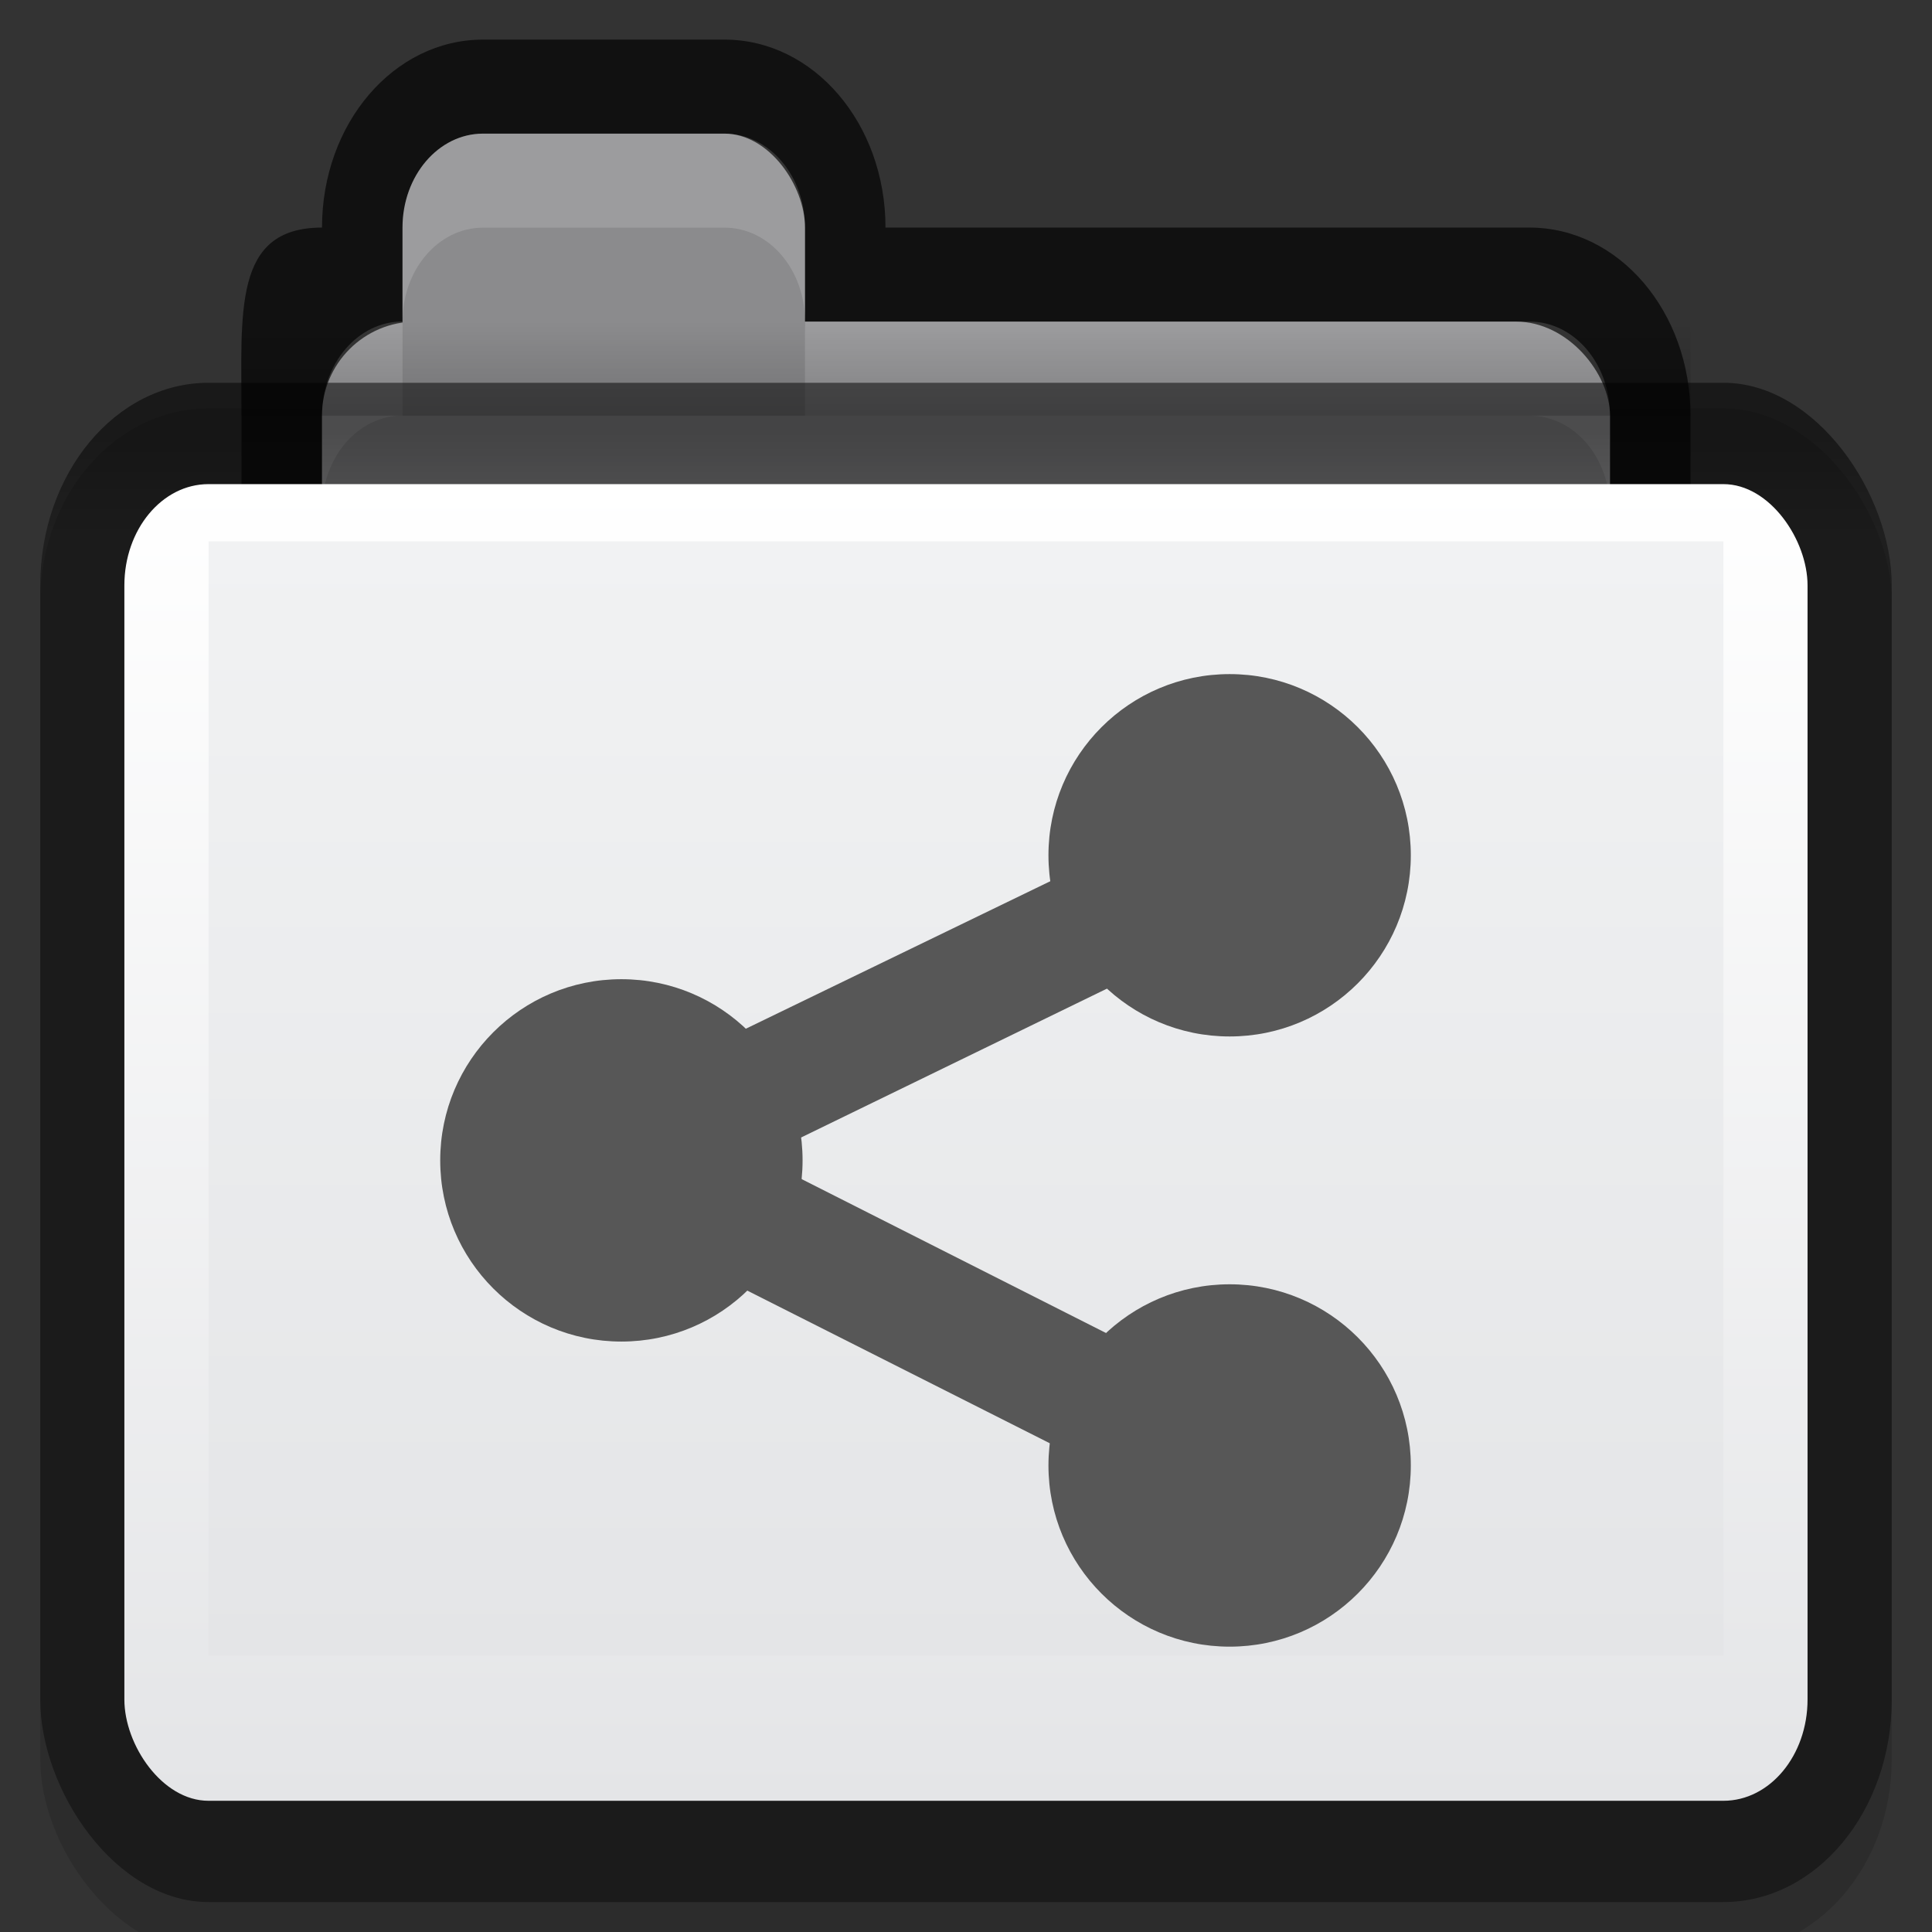 <?xml version="1.0" encoding="UTF-8" standalone="no"?>
<!-- Created with Inkscape (http://www.inkscape.org/) -->

<svg
   xmlns:dc="http://purl.org/dc/elements/1.1/"
   xmlns:cc="http://creativecommons.org/ns#"
   xmlns:rdf="http://www.w3.org/1999/02/22-rdf-syntax-ns#"
   xmlns:svg="http://www.w3.org/2000/svg"
   xmlns="http://www.w3.org/2000/svg"
   xmlns:xlink="http://www.w3.org/1999/xlink"
   xmlns:sodipodi="http://sodipodi.sourceforge.net/DTD/sodipodi-0.dtd"
   xmlns:inkscape="http://www.inkscape.org/namespaces/inkscape"
   version="1.1"
   width="24"
   height="24"
   id="svg10994"
   inkscape:version="0.91 r"
   sodipodi:docname="folder-publicshare.svg">
  <rect width="100%" height="100%" fill="#333333" stroke="none"/>
  <sodipodi:namedview
     pagecolor="#ffffff"
     bordercolor="#666666"
     borderopacity="1"
     objecttolerance="10"
     gridtolerance="10"
     guidetolerance="10"
     inkscape:pageopacity="0"
     inkscape:pageshadow="2"
     inkscape:window-width="1366"
     inkscape:window-height="715"
     id="namedview56"
     showgrid="true"
     inkscape:zoom="15.999999"
     inkscape:cx="-1.0937486"
     inkscape:cy="10.409309"
     inkscape:window-x="0"
     inkscape:window-y="0"
     inkscape:window-maximized="1"
     inkscape:current-layer="svg10994"
     showguides="false"
     inkscape:guide-bbox="true"
     inkscape:snap-bbox="true"
     inkscape:bbox-nodes="true"
     inkscape:object-paths="true"
     inkscape:snap-intersection-paths="true"
     inkscape:object-nodes="true"
     inkscape:snap-smooth-nodes="true">
    <inkscape:grid
       type="xygrid"
       id="grid3141" />
    <sodipodi:guide
       orientation="0,1"
       position="3,16"
       id="guide3222" />
  </sodipodi:namedview>
  <defs
     id="defs10996">
    <linearGradient
       inkscape:collect="always"
       id="linearGradient3829">
      <stop
         style="stop-color:#000000;stop-opacity:1;"
         offset="0"
         id="stop3831" />
      <stop
         style="stop-color:#000000;stop-opacity:0;"
         offset="1"
         id="stop3833" />
    </linearGradient>
    <linearGradient
       id="linearGradient3782">
      <stop
         id="stop3784"
         offset="0"
         style="stop-color:#ffffff;stop-opacity:1;" />
      <stop
         id="stop3786"
         offset="1"
         style="stop-color:#e4e5e7;stop-opacity:1;" />
    </linearGradient>
    <linearGradient
       id="linearGradient3927-2">
      <stop
         style="stop-color:#f1f2f3;stop-opacity:1;"
         offset="0"
         id="stop3929-8" />
      <stop
         style="stop-color:#e4e5e7;stop-opacity:1;"
         offset="1"
         id="stop3931-8" />
    </linearGradient>
    <linearGradient
       id="linearGradient3788-9">
      <stop
         id="stop3790-5"
         offset="0"
         style="stop-color:#000000;stop-opacity:0.51;" />
      <stop
         id="stop3792-0"
         offset="1"
         style="stop-color:#000000;stop-opacity:0.392;" />
    </linearGradient>
    <linearGradient
       inkscape:collect="always"
       xlink:href="#linearGradient3788-9"
       id="linearGradient4211"
       gradientUnits="userSpaceOnUse"
       gradientTransform="matrix(0.511,0,0,0.609,-0.011,-1.333)"
       x1="23.5"
       y1="11.033"
       x2="23.5"
       y2="13.1" />
    <linearGradient
       inkscape:collect="always"
       xlink:href="#linearGradient3782"
       id="linearGradient4213"
       gradientUnits="userSpaceOnUse"
       gradientTransform="matrix(0.536,0,0,0.654,-2.207,-11.651)"
       x1="25"
       y1="27"
       x2="25"
       y2="52" />
    <linearGradient
       inkscape:collect="always"
       xlink:href="#linearGradient3927-2"
       id="linearGradient4215"
       gradientUnits="userSpaceOnUse"
       gradientTransform="matrix(0.509,0,0,0.602,0.048,-2.903)"
       x1="25"
       y1="16"
       x2="25"
       y2="39" />
    <linearGradient
       inkscape:collect="always"
       xlink:href="#linearGradient3829"
       id="linearGradient4217"
       gradientUnits="userSpaceOnUse"
       gradientTransform="matrix(0.45,0,0,0.584,1.2,-1.259)"
       x1="22"
       y1="11"
       x2="22"
       y2="9" />
  </defs>
  <rect
     style="display:inline;opacity:0.13;fill:#000000;fill-opacity:1;stroke:#000000;stroke-width:0;stroke-miterlimit:4;stroke-dasharray:none;stroke-opacity:1"
     id="rect3915-0-6"
     width="23"
     height="19.183"
     x="0.5"
     y="5.073"
     rx="2.091"
     ry="2.398" />
  <path
     sodipodi:nodetypes="scssssssscss"
     inkscape:connector-curvature="0"
     style="fill:#000000;fill-opacity:0.659;stroke:#000000;stroke-width:0;stroke-miterlimit:4;stroke-dasharray:none;stroke-opacity:1"
     d="m 6,0.492 c -1.108,0 -2,1.041 -2,2.335 -1.108,0 -1,1.041 -1,2.335 l 0,5.838 c 0,1.294 0.892,2.335 2,2.335 l 14,0 c 1.108,0 2,-1.041 2,-2.335 L 21,5.162 C 21,3.869 20.108,2.827 19,2.827 l -8,0 C 11,1.534 10.108,0.492 9,0.492 Z"
     id="rect3967-9" />
  <rect
     style="fill:#8b8b8d;fill-opacity:1;stroke:#000000;stroke-width:0;stroke-miterlimit:4;stroke-dasharray:none;stroke-opacity:1"
     id="rect3969-1"
     width="16"
     height="8.173"
     x="4"
     y="3.995"
     ry="1.168" />
  <path
     style="display:inline;opacity:0.15;fill:#ffffff;fill-opacity:1;stroke:#767779;stroke-width:0;stroke-linecap:butt;stroke-linejoin:miter;stroke-miterlimit:4;stroke-dasharray:none;stroke-dashoffset:0;stroke-opacity:1"
     d="m 10,3.995 0,1.168 9,0 c 0.554,0 1,0.521 1,1.168 L 20,5.162 C 20,4.516 19.554,3.995 19,3.995 Z"
     id="rect3011-5-3"
     inkscape:connector-curvature="0"
     sodipodi:nodetypes="ccscssc" />
  <rect
     style="fill:#8b8b8d;fill-opacity:1;stroke:#767779;stroke-width:0;stroke-linecap:butt;stroke-linejoin:miter;stroke-miterlimit:4;stroke-dasharray:none;stroke-dashoffset:0;stroke-opacity:1"
     id="rect3101-7"
     width="5"
     height="3.503"
     x="5"
     y="1.66"
     rx="1"
     ry="1.168" />
  <path
     style="display:inline;opacity:0.15;fill:#ffffff;fill-opacity:1;stroke:#767779;stroke-width:0;stroke-linecap:butt;stroke-linejoin:miter;stroke-miterlimit:4;stroke-dasharray:none;stroke-dashoffset:0;stroke-opacity:1"
     d="m 5,5.162 c -0.554,0 -1,0.521 -1,1.168 l 0,-1.168 c 0,-0.647 0.446,-1.168 1,-1.168 z"
     id="rect3011-5-0-2"
     inkscape:connector-curvature="0"
     sodipodi:nodetypes="ccscc" />
  <rect
     style="fill:url(#linearGradient4211);fill-opacity:1;stroke:#000000;stroke-width:0;stroke-miterlimit:4;stroke-dasharray:none;stroke-opacity:1"
     id="rect3915-5"
     width="23"
     height="18.873"
     x="0.5"
     y="4.755"
     rx="2.091"
     ry="2.516" />
  <rect
     rx="1.045"
     style="fill:url(#linearGradient4213);fill-opacity:1;stroke:#000000;stroke-width:0;stroke-miterlimit:4;stroke-dasharray:none;stroke-opacity:1"
     id="rect3957-8"
     width="20.909"
     height="16.356"
     x="1.545"
     y="6.014"
     ry="1.258" />
  <rect
     style="fill:url(#linearGradient4215);fill-opacity:1;stroke:#000000;stroke-width:0;stroke-miterlimit:4;stroke-dasharray:none;stroke-opacity:1"
     id="rect3925-0"
     width="18.818"
     height="13.84"
     x="2.591"
     y="6.725"
     rx="0"
     ry="0" />
  <rect
     ry="0"
     y="3.995"
     x="3"
     height="1.168"
     width="18"
     id="rect3827-0"
     style="opacity:0.173;fill:url(#linearGradient4217);fill-opacity:1;stroke:#102b68;stroke-width:0;stroke-linecap:butt;stroke-linejoin:miter;stroke-miterlimit:4;stroke-dasharray:none;stroke-dashoffset:0;stroke-opacity:1" />
  <path
     style="display:inline;opacity:0.15;fill:#ffffff;fill-opacity:1;stroke:#767779;stroke-width:0;stroke-linecap:butt;stroke-linejoin:miter;stroke-miterlimit:4;stroke-dasharray:none;stroke-dashoffset:0;stroke-opacity:1"
     d="m 6,1.66 c -0.554,0 -1,0.521 -1,1.168 l 0,1.168 c 0,-0.647 0.446,-1.168 1,-1.168 l 3,0 C 9.554,2.827 10,3.348 10,3.995 L 10,2.827 C 10,2.181 9.554,1.66 9,1.66 Z"
     id="rect3011-2"
     inkscape:connector-curvature="0"
     sodipodi:nodetypes="sscsscsss" />
  <g
     id="g9954"
     transform="matrix(0.758,0,0,0.758,5.431,8.366)"
     style="fill:#575757;fill-opacity:1">
    <g
       transform="translate(-581,-196)"
       style="display:inline;fill:#575757;fill-opacity:1"
       inkscape:label="status"
       id="layer9" />
    <g
       transform="translate(-581,-196)"
       inkscape:label="devices"
       id="layer10"
       style="fill:#575757;fill-opacity:1" />
    <g
       transform="translate(-581,-196)"
       inkscape:label="apps"
       id="layer11"
       style="fill:#575757;fill-opacity:1" />
    <g
       transform="translate(-581,-196)"
       inkscape:label="places"
       id="layer13"
       style="fill:#575757;fill-opacity:1">
      <circle
         transform="matrix(1.508,0,0,1.508,148.16,-64.491)"
         style="color:#000000;display:inline;overflow:visible;visibility:visible;fill:#575757;fill-opacity:1;fill-rule:nonzero;stroke:none;stroke-width:1;marker:none;enable-background:new"
         id="path8192"
         cx="289.031"
         cy="178.031"
         r="1.969" />
      <circle
         transform="matrix(1.508,0,0,1.508,158.128,-59.491)"
         style="color:#000000;display:inline;overflow:visible;visibility:visible;fill:#575757;fill-opacity:1;fill-rule:nonzero;stroke:none;stroke-width:1;marker:none;enable-background:new"
         id="path8194"
         cx="289.031"
         cy="178.031"
         r="1.969" />
      <circle
         transform="matrix(1.508,0,0,1.508,158.128,-69.491)"
         style="color:#000000;display:inline;overflow:visible;visibility:visible;fill:#575757;fill-opacity:1;fill-rule:nonzero;stroke:none;stroke-width:1;marker:none;enable-background:new"
         id="path8196"
         cx="289.031"
         cy="178.031"
         r="1.969" />
      <path
         style="color:#000000;font-style:normal;font-variant:normal;font-weight:normal;font-stretch:normal;font-size:medium;line-height:normal;font-family:Sans;-inkscape-font-specification:Sans;text-indent:0;text-align:start;text-decoration:none;text-decoration-line:none;letter-spacing:normal;word-spacing:normal;text-transform:none;direction:ltr;block-progression:tb;writing-mode:lr-tb;baseline-shift:baseline;text-anchor:start;display:inline;overflow:visible;visibility:visible;fill:#575757;fill-opacity:1;stroke:none;stroke-width:2;marker:none;enable-background:accumulate"
         id="path8198"
         d="m 593.625,198.156 -10.062,4.875 -1.812,0.906 1.812,0.906 10.031,5.062 0.906,-1.812 -8.219,-4.156 8.219,-4 -0.875,-1.781 z"
         inkscape:connector-curvature="0" />
    </g>
    <g
       transform="translate(-581,-196)"
       inkscape:label="mimetypes"
       id="layer14"
       style="fill:#575757;fill-opacity:1" />
    <g
       transform="translate(-581,-196)"
       style="display:inline;fill:#575757;fill-opacity:1"
       inkscape:label="emblems"
       id="layer15" />
    <g
       transform="translate(-581,-196)"
       style="display:inline;fill:#575757;fill-opacity:1"
       inkscape:label="emotes"
       id="g71291" />
    <g
       transform="translate(-581,-196)"
       style="display:inline;fill:#575757;fill-opacity:1"
       inkscape:label="categories"
       id="g4953" />
    <g
       transform="translate(-581,-196)"
       style="display:inline;fill:#575757;fill-opacity:1"
       inkscape:label="actions"
       id="layer12" />
  </g>
</svg>
